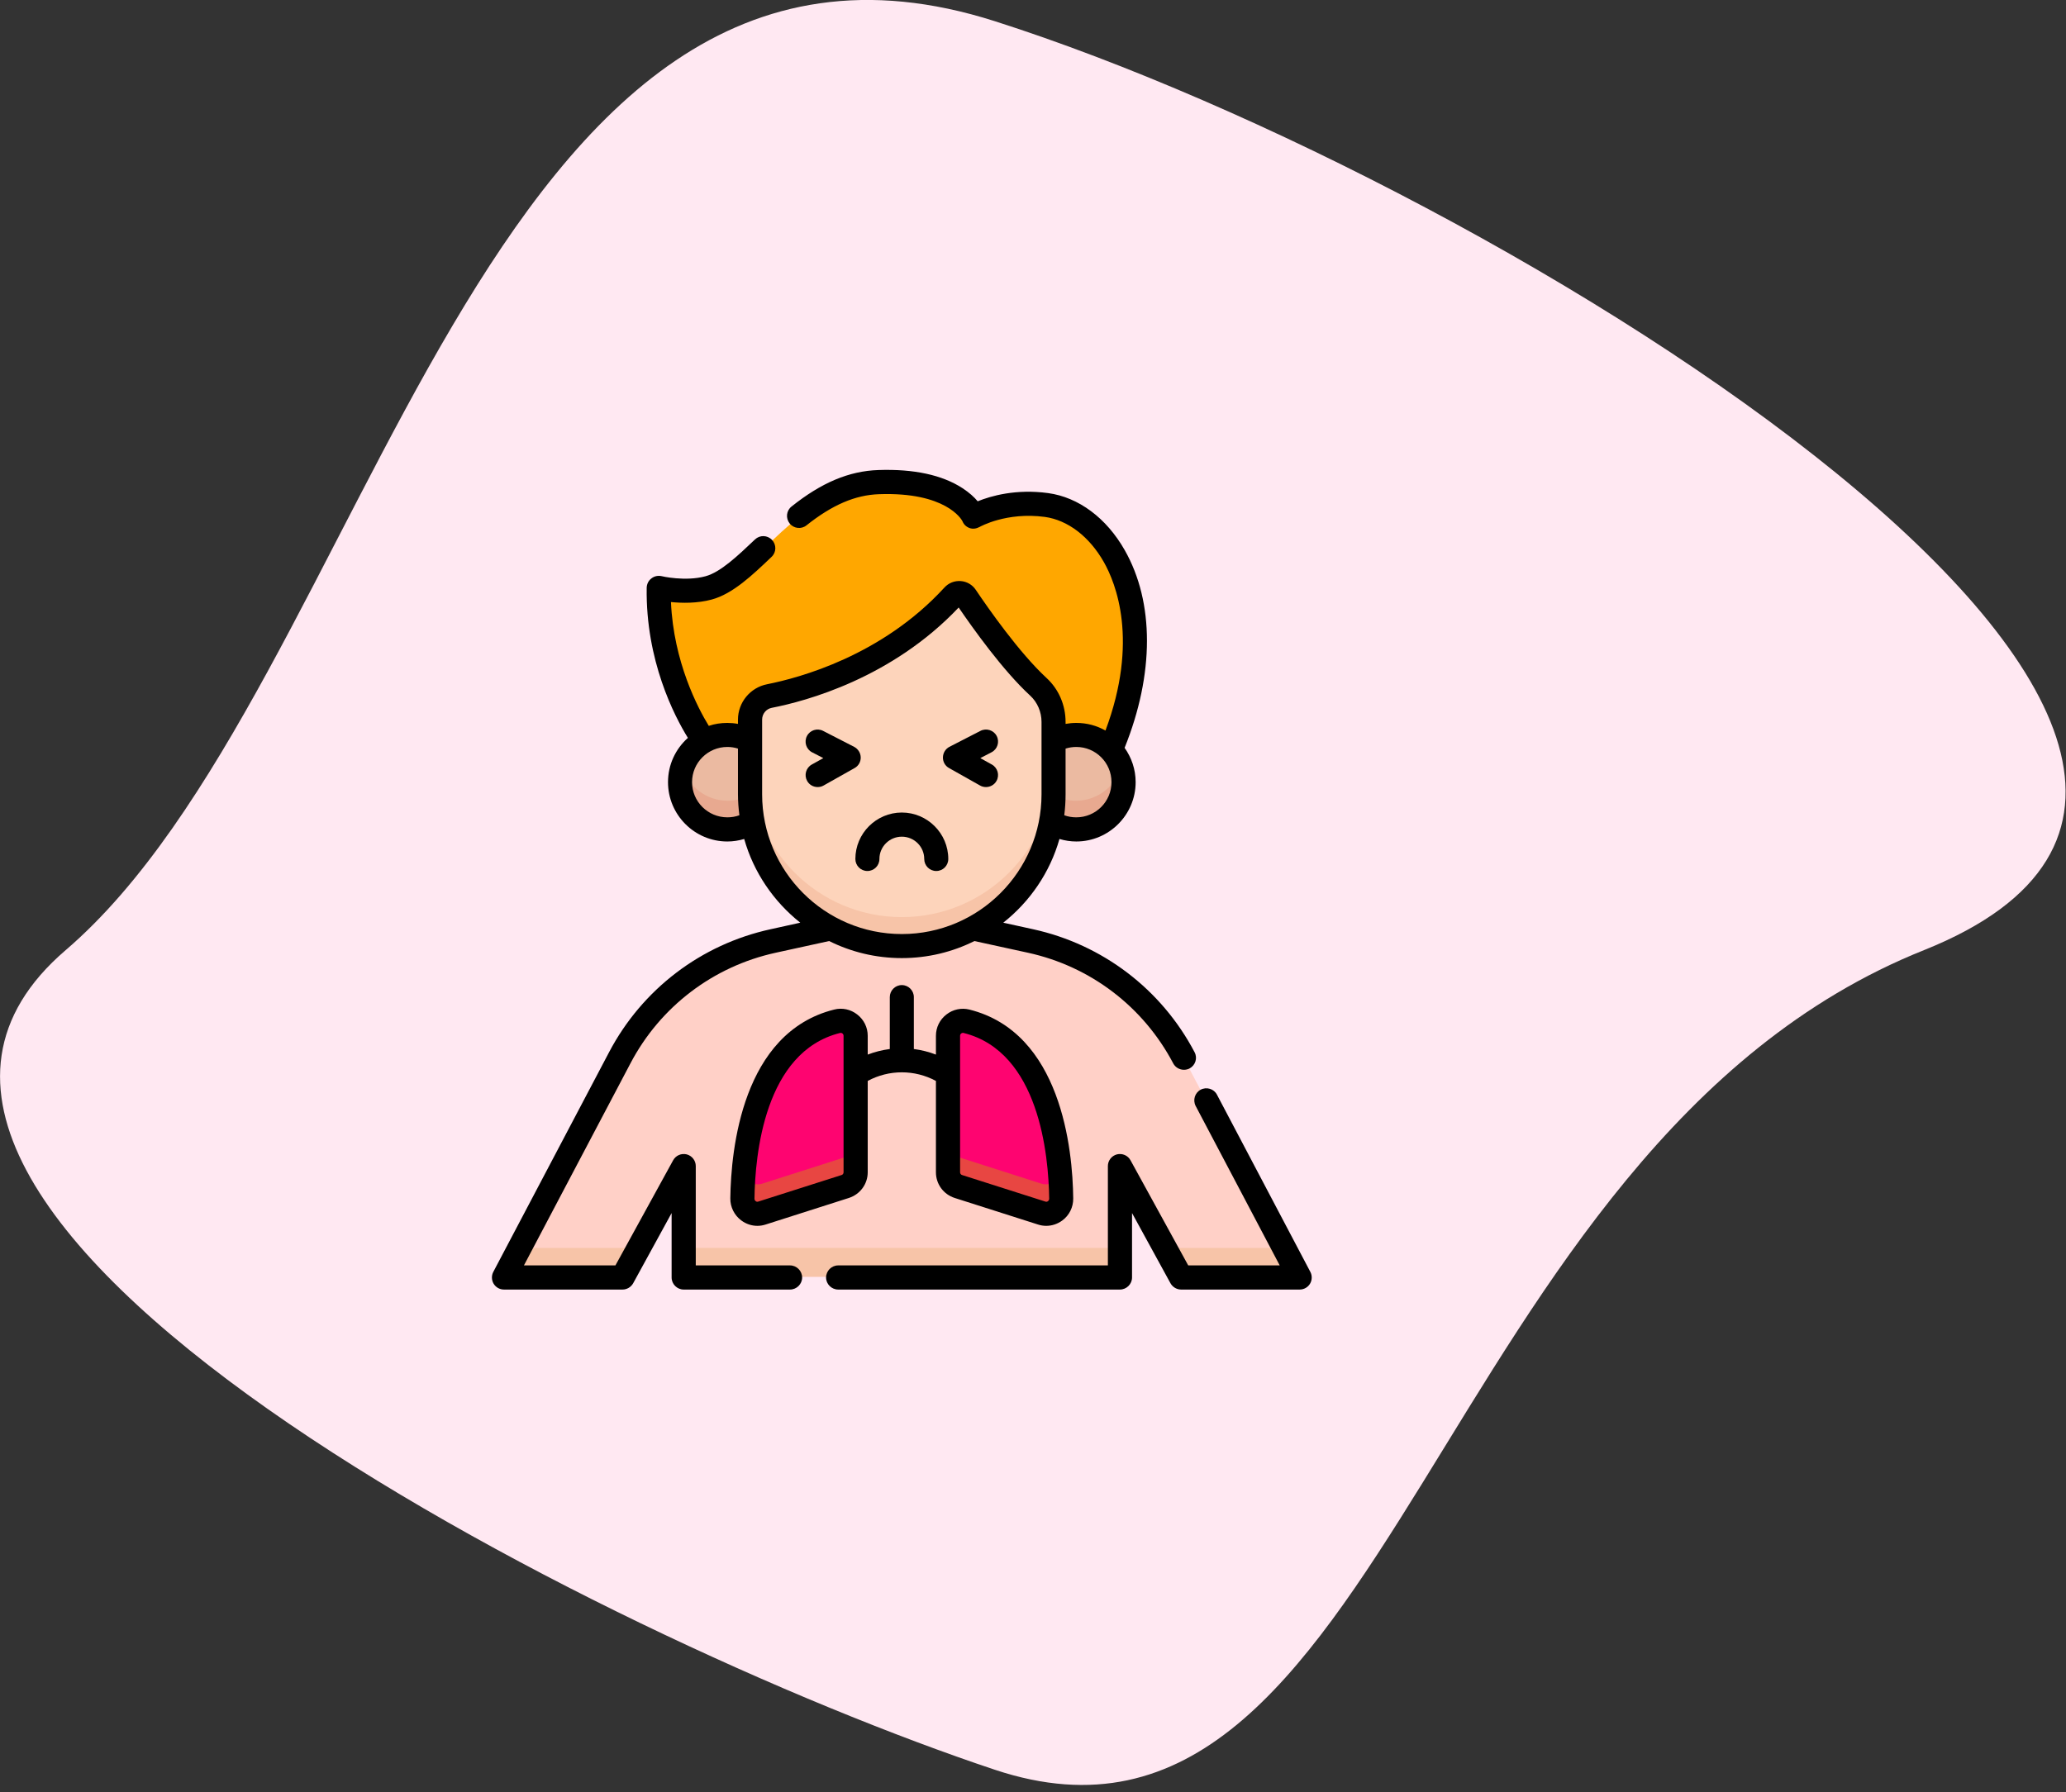 <svg xmlns="http://www.w3.org/2000/svg" viewBox="0 0 189 164" width="189" height="164">
	<rect x="0" y="0" width="189" height="164" fill="#333333" stroke="none"/>
	<defs>
		<clipPath clipPathUnits="userSpaceOnUse" id="cp1">
			<path d="M-1335 -2071L585 -2071L585 3948L-1335 3948Z" />
		</clipPath>
	</defs>
	<style>
		tspan { white-space:pre }
		.shp0 { fill: #ffe8f2 } 
		.shp1 { fill: #ffd0c7 } 
		.shp2 { fill: #f7c4a8 } 
		.shp3 { fill: #ffa700 } 
		.shp4 { fill: #fdd4bb } 
		.shp5 { fill: #ebbaa1 } 
		.shp6 { fill: #e8a990 } 
		.shp7 { fill: #fe0470 } 
		.shp8 { fill: #e84642 } 
		.shp9 { fill: #000000 } 
	</style>
	<g id="CovidZone" clip-path="url(#cp1)">
		<g id="How can contagious it">
			<g id="Detalis">
				<g id="6">
					<g id="Icon">
						<path id="Path 53" class="shp0" d="M91.01 1.94C138.01 16.94 221.01 68.94 176.01 86.94C131.01 104.94 127.01 173.94 91.01 161.94C55.01 149.94 -21.99 110.94 6.01 86.94C34.01 62.94 44.01 -13.06 91.01 1.94Z" />
						<g id="infected (1)">
							<g id="Group 18">
								<path id="Path 122" class="shp1" d="M108.26 96.76C105.39 91.31 100.26 87.41 94.25 86.1L88.99 84.94C87.05 85.97 84.84 86.56 82.5 86.56C80.15 86.56 77.95 85.97 76.01 84.94L70.75 86.1C64.74 87.41 59.61 91.31 56.74 96.76L46.17 116.83L57 116.83L62.58 106.65L62.58 116.83L102.42 116.83L102.42 106.65L108 116.83L118.83 116.83L108.26 96.76Z" />
								<g id="Group 16">
									<path id="Path 123" class="shp2" d="M47.56 114.19L46.17 116.83L57 116.83L58.45 114.19L47.56 114.19Z" />
									<path id="Path 124" class="shp2" d="M62.58 114.19L102.42 114.19L102.42 116.83L62.58 116.83L62.58 114.19Z" />
									<path id="Path 125" class="shp2" d="M106.55 114.19L108 116.83L118.83 116.83L117.44 114.19L106.55 114.19Z" />
								</g>
								<path id="Path 126" class="shp3" d="M64.46 67.82C64.46 67.82 60.19 62.06 60.31 53.85C60.31 53.85 62.72 54.42 64.86 53.85C69.04 52.72 73.15 44.43 80.4 44.18C87.65 43.94 89.05 47.32 89.05 47.32C89.05 47.32 91.72 45.74 95.7 46.28C101.66 47.08 106.9 56.16 101.58 68.63" />
								<path id="Path 127" class="shp4" d="M94.97 62.88C92.38 60.49 89.5 56.36 88.35 54.64C88.08 54.24 87.52 54.21 87.19 54.56C81.36 60.93 73.8 63.06 70.42 63.72C69.38 63.92 68.64 64.82 68.64 65.87L68.64 72.7C68.64 80.35 74.85 86.56 82.5 86.56C90.15 86.56 96.36 80.35 96.36 72.7L96.36 66.08C96.36 64.87 95.86 63.7 94.97 62.88Z" />
								<path id="Path 128" class="shp2" d="M82.5 83.92C74.85 83.92 68.64 77.71 68.64 70.06L68.64 72.7C68.64 80.35 74.85 86.56 82.5 86.56C90.15 86.56 96.36 80.35 96.36 72.7L96.36 70.06C96.36 77.71 90.15 83.92 82.5 83.92Z" />
								<path id="Path 129" class="shp5" d="M68.64 72.7L68.64 67.8C68.03 67.47 67.32 67.27 66.57 67.27C64.18 67.27 62.25 69.2 62.25 71.59C62.25 73.97 64.18 75.9 66.57 75.9C67.42 75.9 68.21 75.66 68.87 75.23C68.72 74.41 68.64 73.56 68.64 72.7Z" />
								<path id="Path 130" class="shp5" d="M96.36 72.7L96.36 67.8C96.97 67.47 97.68 67.27 98.43 67.27C100.82 67.27 102.75 69.2 102.75 71.59C102.75 73.97 100.82 75.9 98.43 75.9C97.58 75.9 96.79 75.66 96.12 75.23C96.28 74.41 96.36 73.56 96.36 72.7Z" />
								<path id="Path 131" class="shp6" d="M66.57 73.27C64.64 73.27 63.01 72.01 62.46 70.27C62.32 70.69 62.25 71.13 62.25 71.59C62.25 73.97 64.18 75.9 66.57 75.9C67.42 75.9 68.21 75.66 68.87 75.23C68.72 74.42 68.65 73.59 68.64 72.73C68.03 73.07 67.32 73.27 66.57 73.27Z" />
								<path id="Path 132" class="shp6" d="M98.43 73.27C97.68 73.27 96.97 73.07 96.36 72.73C96.35 73.59 96.27 74.42 96.12 75.23C96.79 75.66 97.58 75.9 98.43 75.9C100.82 75.9 102.75 73.97 102.75 71.59C102.75 71.13 102.67 70.69 102.54 70.27C101.98 72.01 100.36 73.27 98.43 73.27Z" />
								<path id="Path 133" class="shp7" d="M78.28 94.75L78.28 107.21C78.28 107.81 77.9 108.34 77.33 108.52L69.73 110.94C68.84 111.23 67.93 110.55 67.94 109.62C68 105.39 68.95 95.33 76.59 93.42C77.45 93.21 78.28 93.87 78.28 94.75L78.28 94.75Z" />
								<path id="Path 134" class="shp7" d="M86.72 94.75L86.72 107.21C86.72 107.81 87.1 108.34 87.67 108.52L95.27 110.94C96.16 111.23 97.07 110.55 97.05 109.62C97 105.39 96.05 95.33 88.41 93.42C87.55 93.21 86.72 93.87 86.72 94.75Z" />
								<g id="Group 17">
									<path id="Path 135" class="shp8" d="M77.33 105.88L69.73 108.31C69.01 108.53 68.29 108.14 68.04 107.5C67.98 108.3 67.95 109.02 67.94 109.62C67.93 110.55 68.84 111.23 69.73 110.94L77.33 108.52C77.9 108.34 78.28 107.81 78.28 107.21L78.28 104.58C78.28 105.17 77.9 105.7 77.33 105.88Z" />
									<path id="Path 136" class="shp8" d="M95.27 108.31L87.67 105.88C87.1 105.7 86.72 105.17 86.72 104.58L86.72 107.21C86.72 107.81 87.1 108.34 87.67 108.52L95.27 110.94C96.16 111.23 97.07 110.55 97.05 109.62C97.05 109.02 97.02 108.3 96.96 107.5C96.71 108.15 95.98 108.53 95.27 108.31Z" />
								</g>
							</g>
							<g id="Group 19">
								<path id="Path 137" class="shp9" d="M79.35 79.7C79.96 79.7 80.45 79.21 80.45 78.6C80.45 77.47 81.37 76.56 82.5 76.56C83.63 76.56 84.55 77.47 84.55 78.6C84.55 79.21 85.04 79.7 85.65 79.7C86.26 79.7 86.75 79.21 86.75 78.6C86.75 76.26 84.84 74.35 82.5 74.35C80.16 74.35 78.25 76.26 78.25 78.6C78.25 79.21 78.74 79.7 79.35 79.7Z" />
								<path id="Path 138" class="shp9" d="M73.84 71.46C74.04 71.82 74.41 72.02 74.8 72.02C74.98 72.02 75.17 71.98 75.34 71.88L78.18 70.28C78.53 70.09 78.75 69.71 78.74 69.3C78.73 68.9 78.5 68.53 78.14 68.34L75.3 66.88C74.76 66.6 74.1 66.81 73.82 67.35C73.54 67.89 73.75 68.56 74.29 68.84L75.32 69.37L74.26 69.96C73.73 70.26 73.54 70.93 73.84 71.46Z" />
								<path id="Path 139" class="shp9" d="M86.82 70.28L89.66 71.88C89.83 71.98 90.02 72.02 90.2 72.02C90.58 72.02 90.96 71.82 91.16 71.46C91.46 70.93 91.27 70.26 90.74 69.96L89.68 69.37L90.7 68.84C91.25 68.56 91.46 67.89 91.18 67.35C90.9 66.81 90.23 66.6 89.69 66.88L86.85 68.34C86.49 68.53 86.27 68.9 86.26 69.3C86.25 69.71 86.47 70.09 86.82 70.28Z" />
								<path id="Path 140" fill-rule="evenodd" class="shp9" d="M85.62 107.27L85.62 98.91C83.67 97.86 81.33 97.86 79.38 98.91L79.38 107.27C79.38 108.35 78.68 109.29 77.65 109.62L70.04 112.05C69.79 112.13 69.54 112.17 69.29 112.17C68.76 112.17 68.25 112 67.82 111.68C67.18 111.21 66.8 110.45 66.81 109.66C66.87 105.16 67.91 94.48 76.31 92.38C77.05 92.19 77.82 92.36 78.42 92.83C79.03 93.3 79.38 94.01 79.38 94.78L79.38 96.5C80.03 96.25 80.71 96.08 81.4 95.99L81.4 91.24C81.4 90.64 81.89 90.14 82.5 90.14C83.11 90.14 83.6 90.64 83.6 91.24L83.6 95.99C84.29 96.08 84.97 96.25 85.62 96.5L85.62 94.78C85.62 94.01 85.97 93.3 86.58 92.83C87.18 92.36 87.95 92.2 88.68 92.38C97.08 94.48 98.13 105.16 98.18 109.66C98.19 110.46 97.82 111.21 97.18 111.68C96.75 112 96.23 112.17 95.71 112.17C95.46 112.17 95.2 112.13 94.96 112.05L87.34 109.62C86.31 109.29 85.62 108.35 85.62 107.27ZM87.83 94.78L87.83 107.27C87.83 107.38 87.9 107.49 88.01 107.52L95.63 109.95C95.74 109.99 95.82 109.95 95.87 109.91C95.92 109.87 95.98 109.8 95.98 109.69C95.93 105.7 95.06 96.24 88.15 94.52C88.13 94.51 88.11 94.51 88.09 94.51C88.02 94.51 87.97 94.54 87.93 94.57C87.89 94.6 87.83 94.67 87.83 94.78L87.83 94.78ZM77.17 107.27L77.17 94.78C77.17 94.67 77.11 94.6 77.07 94.57C77.03 94.54 76.98 94.51 76.91 94.51C76.89 94.51 76.87 94.51 76.85 94.52C69.93 96.24 69.07 105.7 69.02 109.69C69.02 109.8 69.08 109.87 69.13 109.91C69.18 109.95 69.26 109.99 69.37 109.95L76.99 107.52C77.1 107.49 77.17 107.38 77.17 107.27L77.17 107.27Z" />
								<path id="Path 141" class="shp9" d="M119.87 116.38L111.33 100.17C111.05 99.63 110.38 99.43 109.84 99.71C109.31 99.99 109.1 100.66 109.38 101.2L117.07 115.79L108.7 115.79L103.42 106.17C103.18 105.73 102.67 105.51 102.18 105.63C101.69 105.76 101.35 106.2 101.35 106.7L101.35 115.79L76.68 115.79C76.07 115.79 75.57 116.29 75.57 116.9C75.57 117.5 76.07 118 76.68 118L102.45 118C103.06 118 103.56 117.5 103.56 116.9L103.56 111L107.08 117.43C107.28 117.78 107.65 118 108.05 118L118.9 118C119.28 118 119.64 117.8 119.84 117.47C120.04 117.14 120.05 116.72 119.87 116.38Z" />
								<path id="Path 142" fill-rule="evenodd" class="shp9" d="M72.27 115.79C72.88 115.79 73.38 116.29 73.38 116.9C73.38 117.5 72.88 118 72.27 118L62.54 118C61.94 118 61.44 117.5 61.44 116.9L61.44 111L57.92 117.43C57.72 117.78 57.35 118 56.95 118L46.1 118C45.72 118 45.36 117.8 45.16 117.47C44.96 117.14 44.95 116.72 45.13 116.38L55.72 96.28C58.75 90.52 64.13 86.42 70.49 85.03L73.21 84.43C70.78 82.5 68.95 79.84 68.08 76.77C67.58 76.92 67.06 77 66.54 77C63.54 77 61.11 74.56 61.11 71.57C61.11 69.96 61.81 68.52 62.93 67.52C61.69 65.52 59.06 60.44 59.16 53.78C59.17 53.45 59.32 53.13 59.59 52.93C59.85 52.72 60.19 52.65 60.52 52.72C60.54 52.73 62.71 53.23 64.54 52.73C65.92 52.36 67.52 50.83 69.07 49.36C69.51 48.94 70.2 48.96 70.62 49.4C71.04 49.84 71.03 50.53 70.59 50.95C68.84 52.62 67.04 54.34 65.11 54.86C63.78 55.22 62.38 55.19 61.38 55.09C61.62 60.58 63.85 64.8 64.84 66.42C65.37 66.24 65.94 66.15 66.54 66.15C66.86 66.15 67.19 66.18 67.51 66.24L67.51 65.85C67.51 64.27 68.64 62.91 70.18 62.61C73.15 62.02 80.68 60 86.39 53.77C86.78 53.34 87.32 53.13 87.89 53.17C88.45 53.21 88.96 53.51 89.27 53.98C90.38 55.63 93.23 59.72 95.74 62.04L95.74 62.04C96.85 63.06 97.48 64.52 97.48 66.06L97.48 66.24C97.81 66.18 98.13 66.15 98.46 66.15C99.43 66.15 100.34 66.4 101.13 66.85C104.2 58.64 102.08 53.37 100.98 51.43C99.65 49.09 97.68 47.59 95.58 47.3C92.06 46.83 89.65 48.2 89.63 48.21C89.34 48.37 89.01 48.43 88.7 48.32C88.4 48.21 88.17 48 88.05 47.7C87.96 47.51 86.51 45.01 80.43 45.22C78.24 45.29 76.13 46.2 73.78 48.07C73.31 48.45 72.62 48.37 72.24 47.9C71.86 47.42 71.93 46.73 72.41 46.35C75.15 44.16 77.67 43.1 80.36 43.01C83.6 42.9 86.19 43.46 88.05 44.67C88.68 45.08 89.13 45.5 89.44 45.87C90.65 45.38 92.94 44.72 95.88 45.12C98.67 45.5 101.22 47.4 102.89 50.34C105.61 55.12 105.6 61.68 102.88 68.43C103.51 69.32 103.89 70.4 103.89 71.57C103.89 74.56 101.45 77 98.46 77C97.94 77 97.42 76.92 96.92 76.77C96.05 79.84 94.22 82.5 91.78 84.43L94.51 85.03C100.86 86.42 106.25 90.52 109.28 96.28C109.57 96.82 109.36 97.48 108.82 97.77C108.66 97.85 108.48 97.89 108.31 97.89C107.91 97.89 107.53 97.68 107.33 97.31C104.6 92.12 99.76 88.43 94.04 87.18L89.14 86.11C87.14 87.11 84.88 87.67 82.5 87.67C80.11 87.67 77.86 87.11 75.85 86.11L70.96 87.18C65.24 88.43 60.39 92.12 57.67 97.31L47.93 115.79L56.3 115.79L61.58 106.17C61.82 105.73 62.33 105.51 62.82 105.63C63.31 105.76 63.65 106.2 63.65 106.7L63.65 115.79L72.27 115.79ZM97.48 72.68C97.48 73.33 97.44 73.97 97.36 74.6C97.71 74.73 98.08 74.79 98.46 74.79C100.24 74.79 101.68 73.35 101.68 71.57C101.68 69.79 100.24 68.35 98.46 68.35C98.13 68.35 97.8 68.4 97.48 68.5L97.48 72.68ZM66.54 74.79C66.91 74.79 67.29 74.73 67.64 74.6C67.56 73.97 67.51 73.33 67.51 72.68L67.51 68.5C67.2 68.4 66.87 68.35 66.54 68.35C64.76 68.35 63.31 69.79 63.31 71.57C63.31 73.35 64.76 74.79 66.54 74.79ZM69.72 72.68C69.72 79.73 75.45 85.47 82.5 85.47C89.55 85.47 95.28 79.73 95.28 72.68L95.28 66.06C95.28 65.14 94.9 64.26 94.25 63.66L94.25 63.66C91.74 61.35 89 57.49 87.7 55.59C81.59 62.05 73.74 64.16 70.6 64.77C70.09 64.87 69.72 65.32 69.72 65.85L69.72 72.68Z" />
							</g>
						</g>
					</g>
				</g>
			</g>
		</g>
	</g>
</svg>
